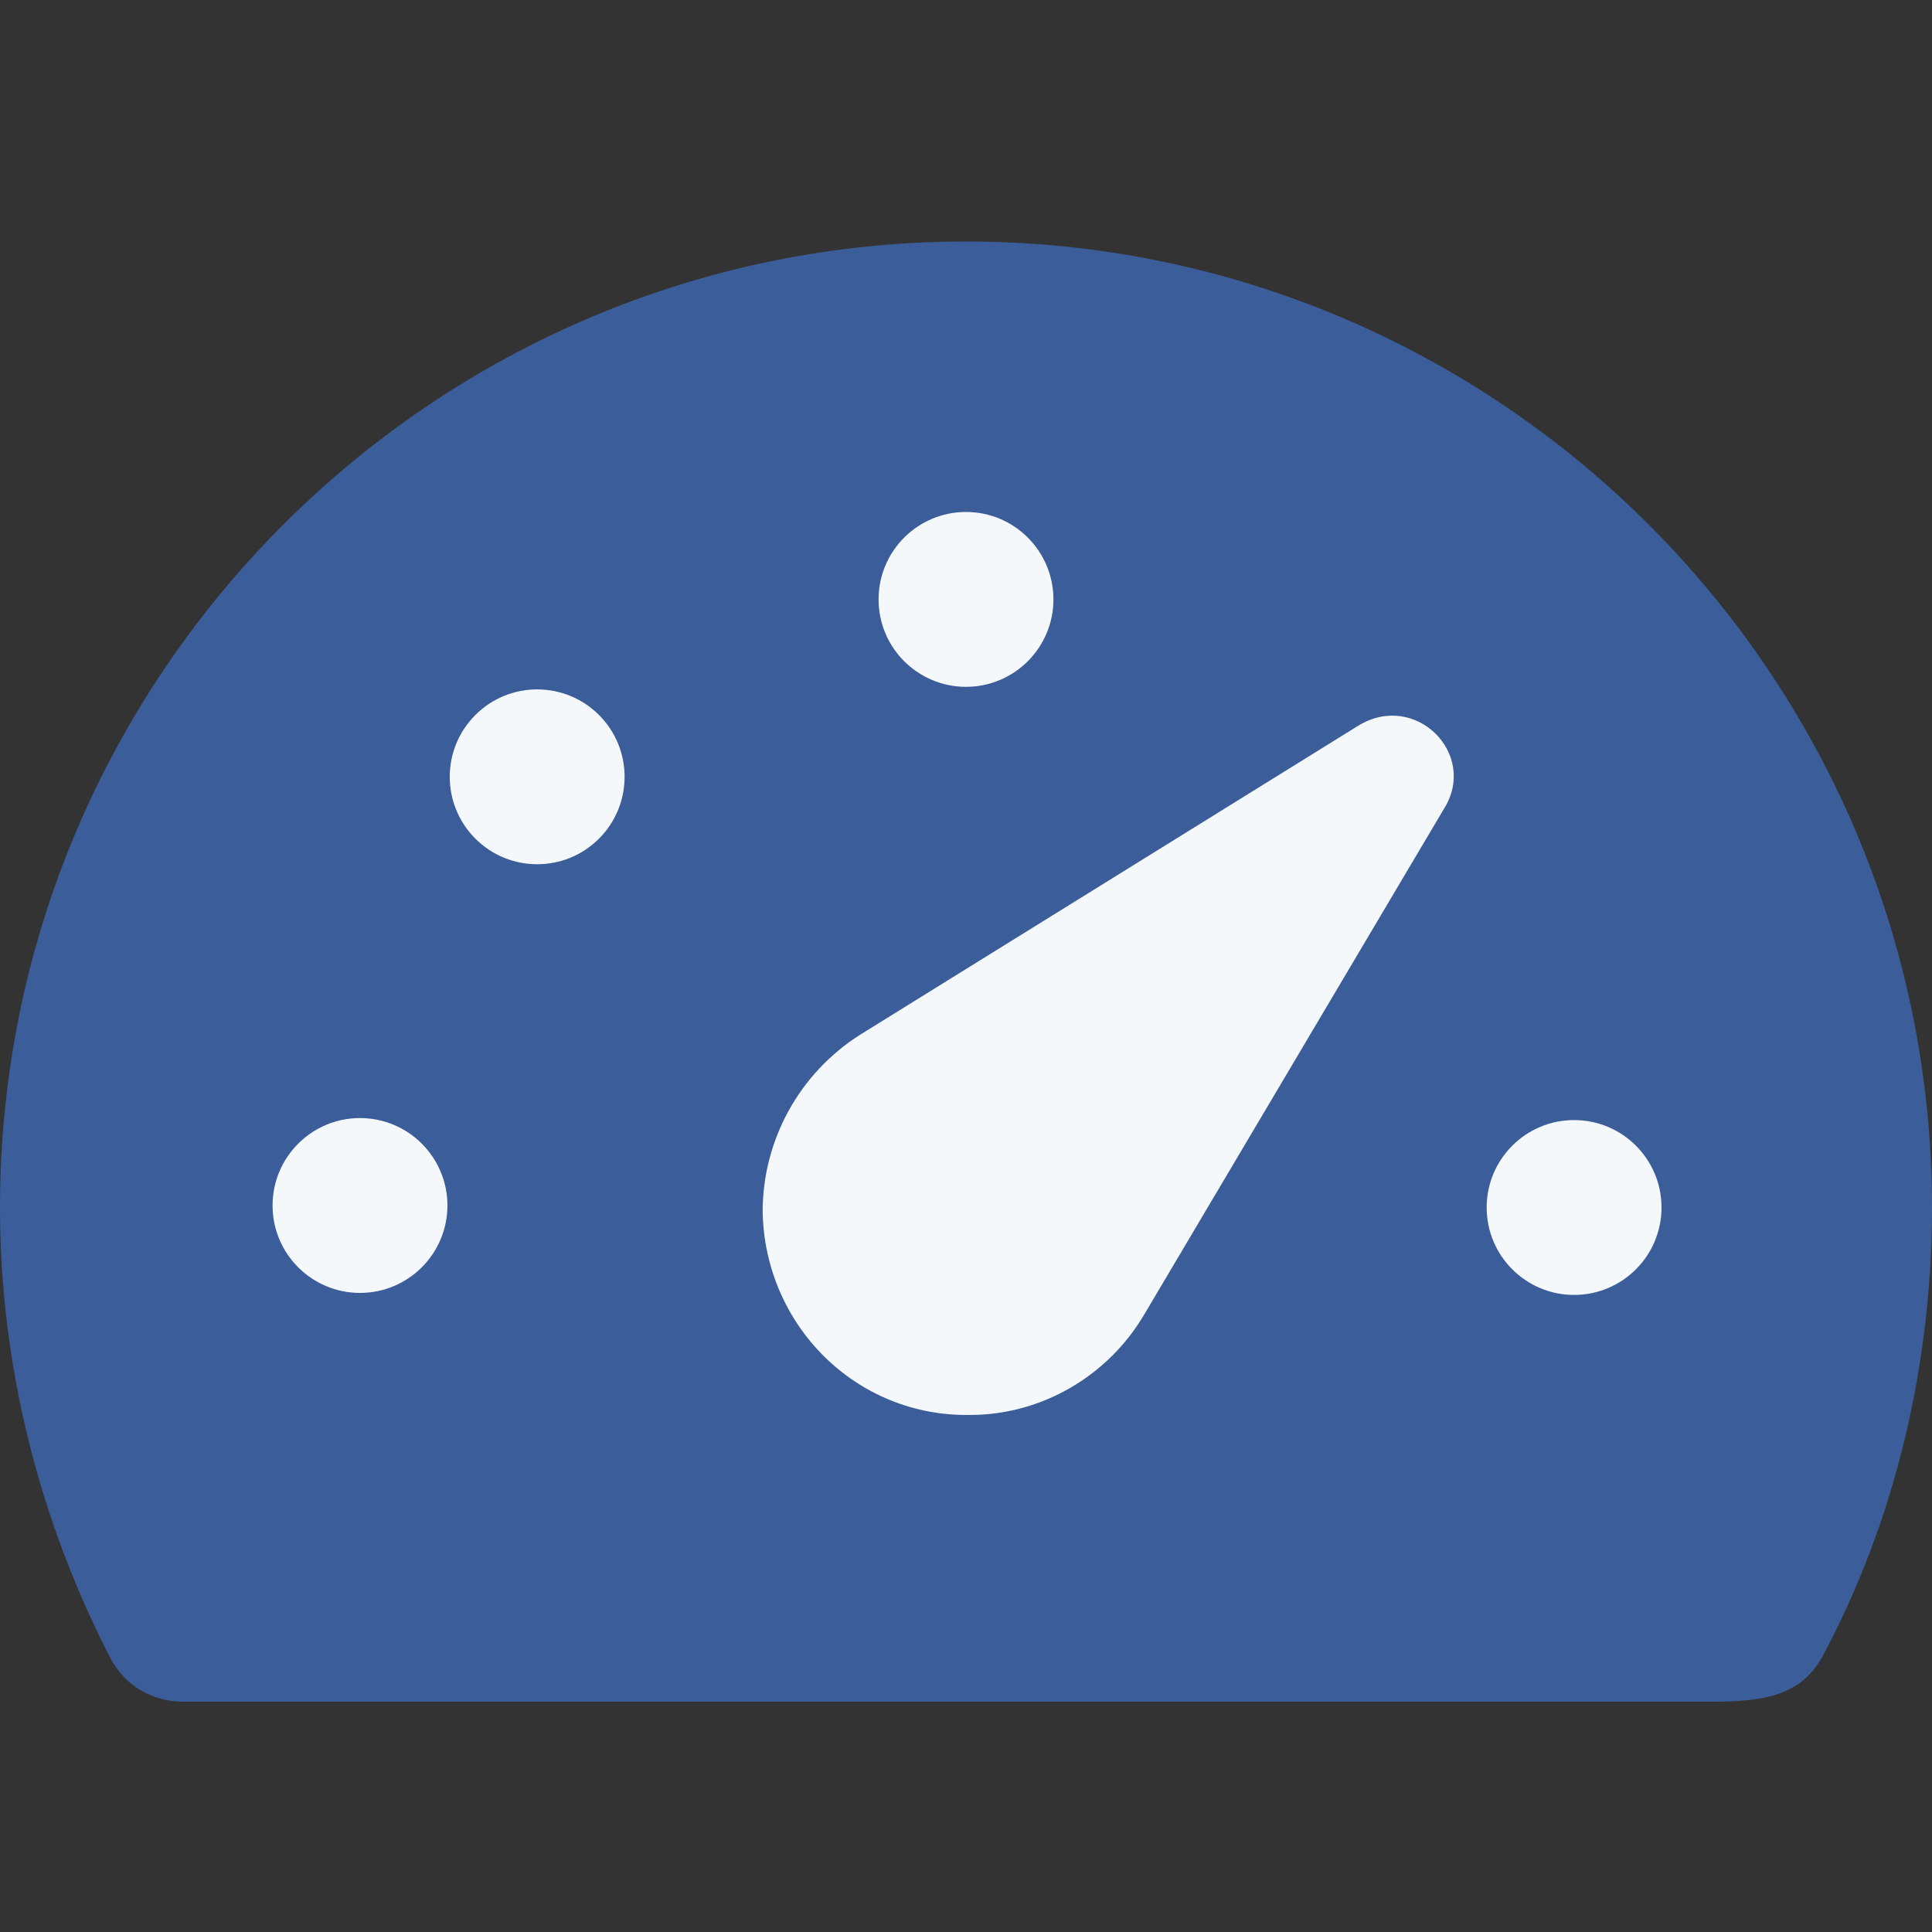 <?xml version="1.0" encoding="UTF-8"?>
<svg width="24px" height="24px" viewBox="0 0 24 24" version="1.1" xmlns="http://www.w3.org/2000/svg" xmlns:xlink="http://www.w3.org/1999/xlink">
    <rect x="0" y="0" width="24" height="24" fill="#333333" stroke="none"/>
    <!-- Generator: Sketch 61.2 (89653) - https://sketch.com -->
    <title>Speed</title>
    <desc>Created with Sketch.</desc>
    <g id="Speed" stroke="none" stroke-width="1" fill="none" fill-rule="evenodd">
        <g id="Group-43-Copy-2" transform="translate(0, 3)" fill-rule="nonzero">
            <path d="M12,1.00523099e-13 C5.381,1.00523099e-13 0,5.381 0,12 C0,13.945 0.48,15.865 1.364,17.583 C1.541,17.937 1.895,18.139 2.274,18.139 C2.425,18.139 20.64,18.139 21.246,18.139 C21.858,18.139 22.358,18.088 22.636,17.583 C23.545,15.891 24,13.945 24,12 C24,5.381 18.619,1.00523099e-13 12,1.00523099e-13 Z" id="Path" fill="#3B5D99"></path>
            <path d="M16.876,6.013 L10.686,9.853 C9.928,10.333 9.474,11.166 9.474,12.051 C9.499,13.465 10.636,14.602 12.051,14.577 C12.935,14.577 13.768,14.097 14.223,13.314 L17.937,7.048 C18.366,6.366 17.583,5.583 16.876,6.013 Z" id="Path" fill="#F5F8FB"></path>
            <circle id="Oval" fill="#F5F8FB" cx="12" cy="4.446" r="1.086"></circle>
            <circle id="Oval" fill="#F5F8FB" transform="translate(6.673, 6.65) rotate(-45) translate(-6.673, -6.65) " cx="6.673" cy="6.65" r="1.086"></circle>
            <circle id="Oval" fill="#F5F8FB" cx="4.472" cy="11.975" r="1.086"></circle>
            <circle id="Oval" fill="#F5F8FB" cx="19.554" cy="12" r="1.086"></circle>
        </g>
    </g>
</svg>